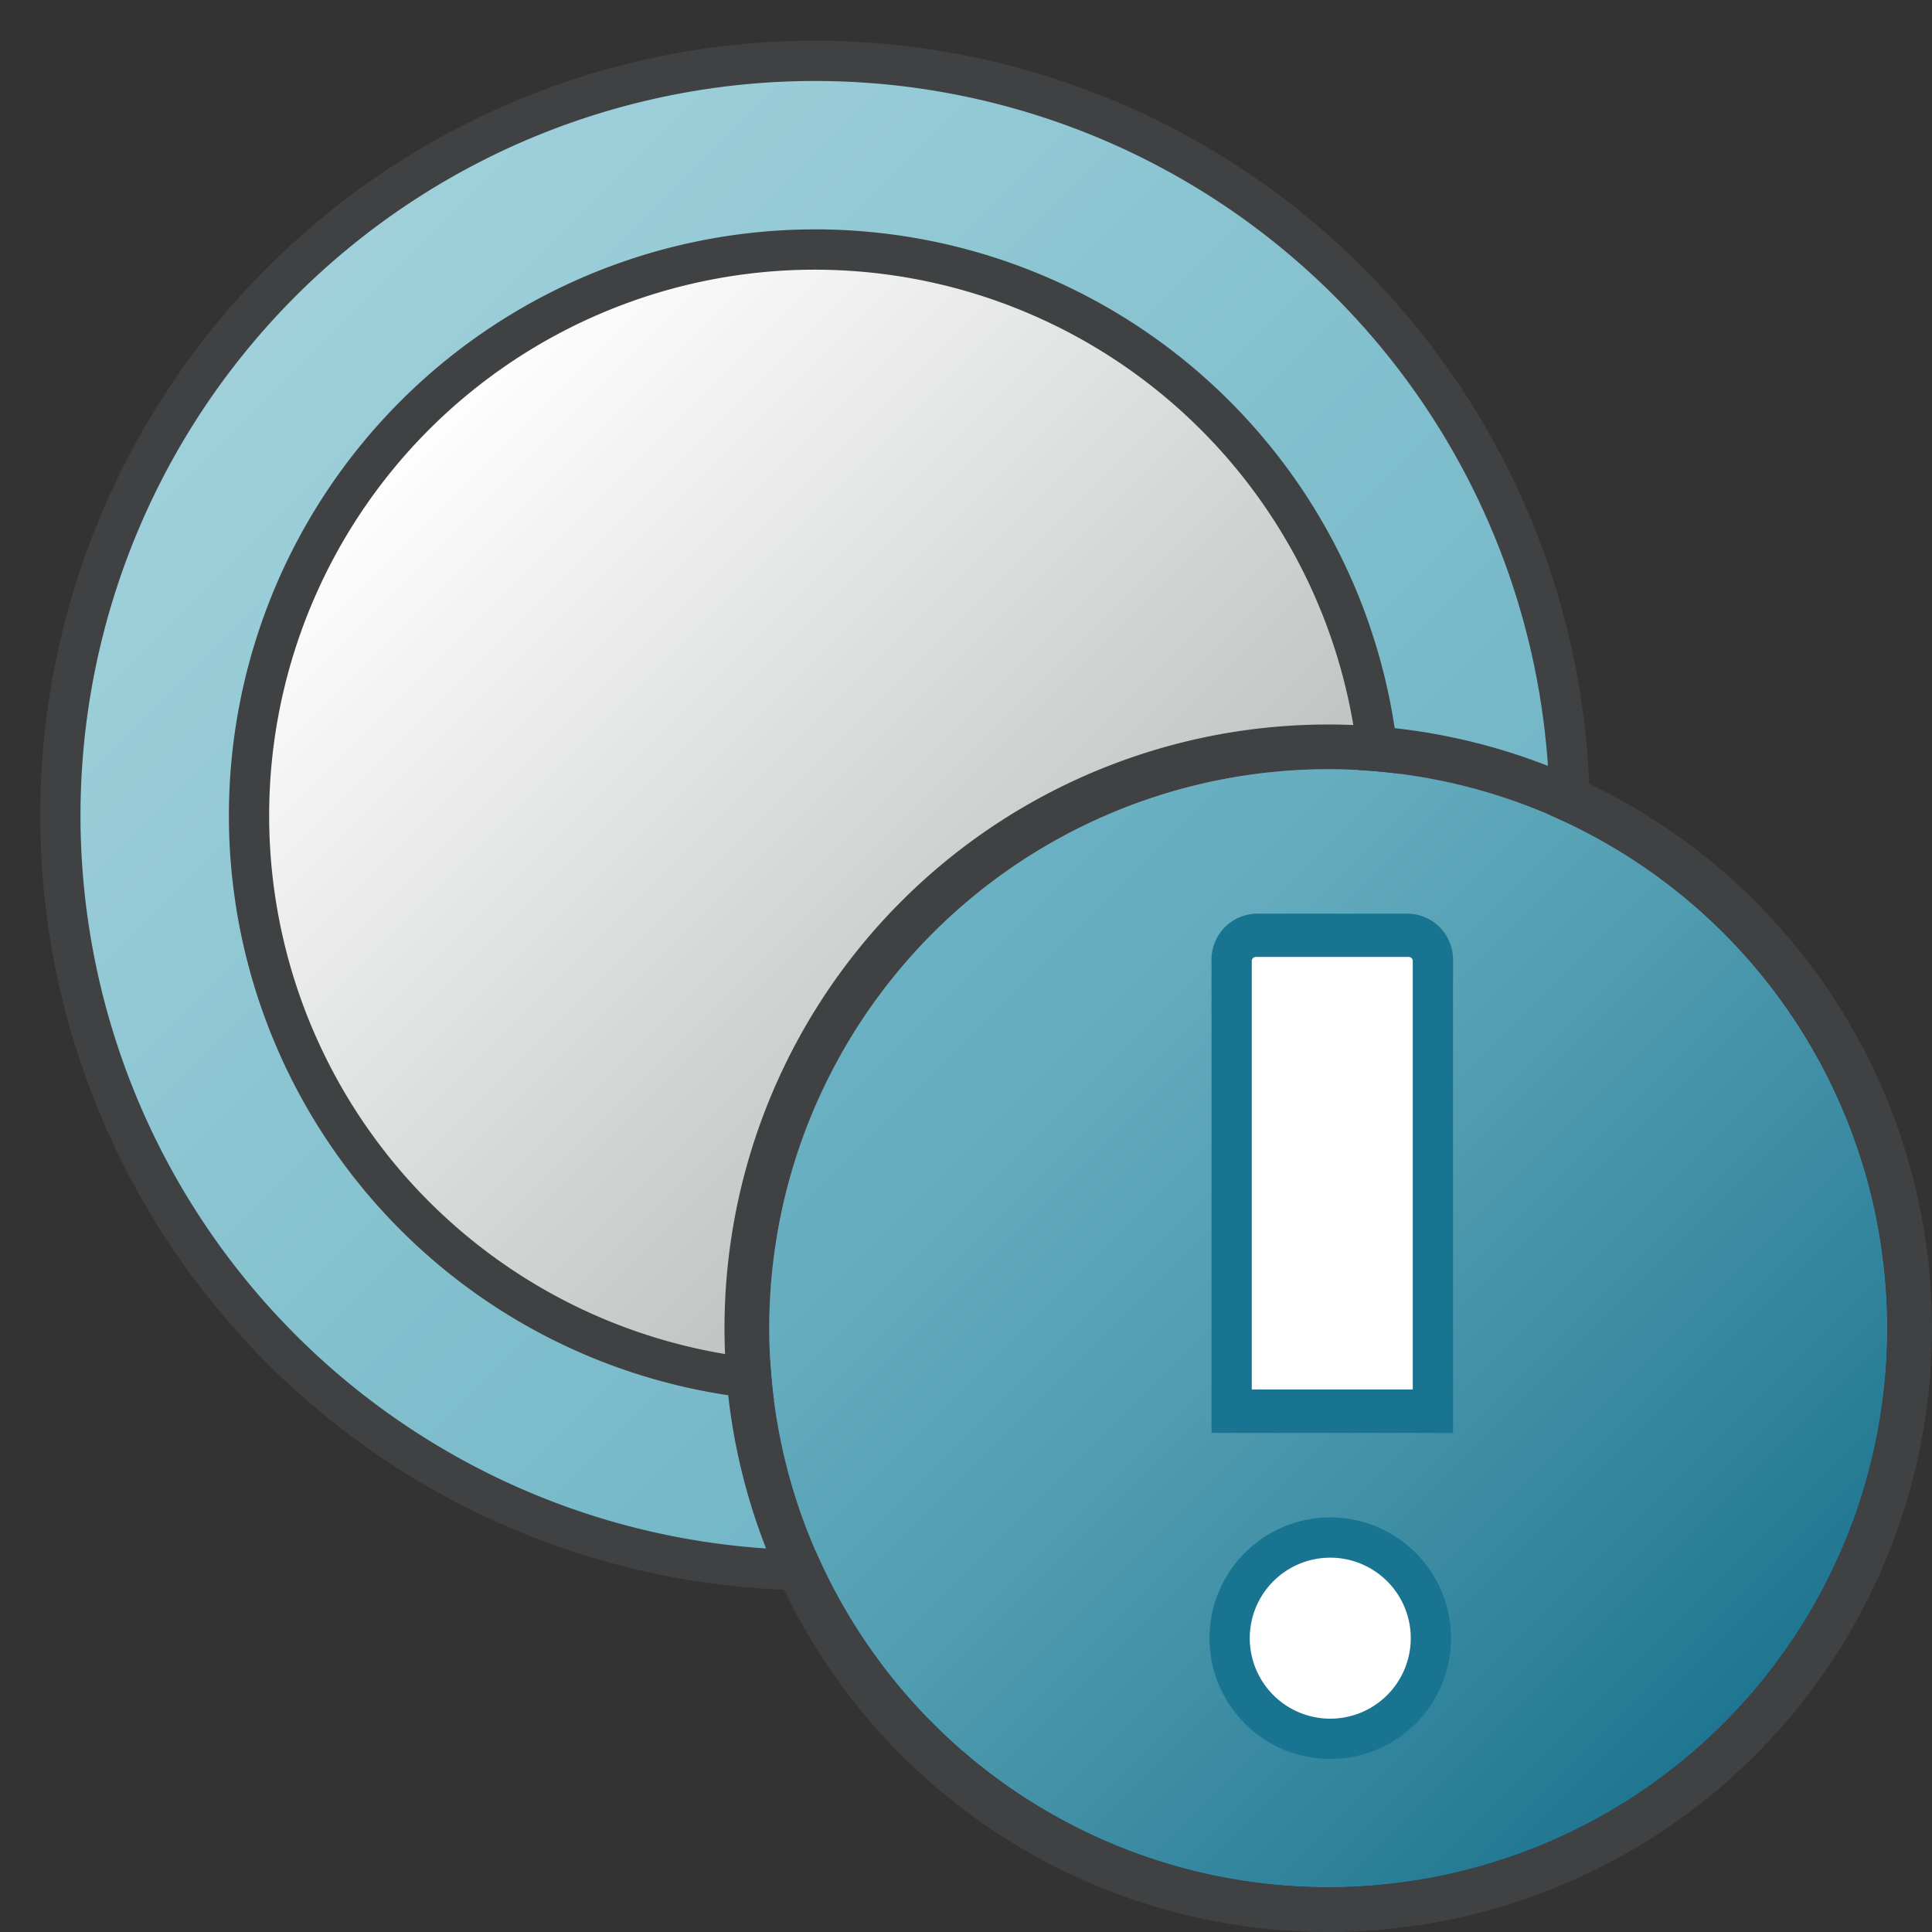 <svg id="svg67" xmlns="http://www.w3.org/2000/svg" xmlns:xlink="http://www.w3.org/1999/xlink" viewBox="0 0 48 48">
  <rect x="0" y="0" width="48" height="48" fill="#333333" stroke="none"/>
  <defs>
    <linearGradient id="linear-gradient" x1="5.992" y1="42.008" x2="32.508" y2="15.492" gradientTransform="matrix(1, 0, 0, -1, 1, 49.012)" gradientUnits="userSpaceOnUse">
      <stop offset="0" stop-color="#a0d1db"/>
      <stop offset="1" stop-color="#6ab1c3"/>
    </linearGradient>
    <linearGradient id="linear-gradient-2" x1="9.307" y1="38.693" x2="29.193" y2="18.807" gradientTransform="matrix(1, 0, 0, -1, 1, 49.012)" gradientUnits="userSpaceOnUse">
      <stop offset="0" stop-color="#fff"/>
      <stop offset="1" stop-color="#b1b4b4"/>
    </linearGradient>
    <linearGradient id="linear-gradient-3" x1="23.179" y1="447.179" x2="42.821" y2="466.821" gradientTransform="translate(0 -424)" gradientUnits="userSpaceOnUse">
      <stop offset="0" stop-color="#6ab1c3"/>
      <stop offset="0.175" stop-color="#64acbe"/>
      <stop offset="0.457" stop-color="#509cb0"/>
      <stop offset="0.809" stop-color="#31849d"/>
      <stop offset="1" stop-color="#1f7690"/>
    </linearGradient>
  </defs>
  <g id="g864">
    <g id="Image">
      <g id="g41">
        <g id="g33">
          <path id="circle29" d="M39,20.262A18.75,18.75,0,1,1,20.25,1.512,18.75,18.75,0,0,1,39,20.262Z" fill="url(#linear-gradient)"/>
          <path id="path31" d="M20.25,39.512A19.25,19.25,0,1,1,39.5,20.262,19.251,19.251,0,0,1,20.25,39.512Zm0-37.5A18.25,18.25,0,1,0,38.5,20.262,18.25,18.25,0,0,0,20.25,2.012Z" fill="#3f4143"/>
        </g>
        <g id="g39">
          <path id="circle35" d="M34.312,20.262A14.062,14.062,0,1,1,20.25,6.2,14.062,14.062,0,0,1,34.312,20.262Z" fill="url(#linear-gradient-2)"/>
          <path id="path37" d="M20.25,34.825A14.563,14.563,0,1,1,34.813,20.262h0A14.58,14.58,0,0,1,20.25,34.825Zm0-28.125A13.563,13.563,0,1,0,33.813,20.263h0A13.577,13.577,0,0,0,20.25,6.7Z" fill="#3f4143"/>
        </g>
      </g>
    </g>
    <g id="g46-2">
      <path id="circle42-5" d="M46.889,33A13.889,13.889,0,0,1,33,46.889h0A13.889,13.889,0,0,1,19.111,33h0A13.889,13.889,0,0,1,33,19.111h0A13.889,13.889,0,0,1,46.889,33Z" fill="url(#linear-gradient-3)"/>
      <path id="path44-9" d="M33,48A15,15,0,1,1,48,33,15,15,0,0,1,33,48Zm0-28.889A13.889,13.889,0,1,0,46.89,33,13.889,13.889,0,0,0,33,19.111Z" fill="#3f4143"/>
    </g>
    <path id="path50" d="M30.6,35.058V23.881a.624.624,0,0,1,.6-.645H35a.624.624,0,0,1,.6.645V35.058Z" fill="#fff"/>
    <path id="path52" d="M35,23.775a.1.1,0,0,1,.1.107V34.521h-4V23.882a.1.1,0,0,1,.1-.107H35M35,22.7H31.2a1.143,1.143,0,0,0-1.1,1.182h0V35.6h6V23.882A1.143,1.143,0,0,0,35,22.7Z" fill="#187491"/>
    <path id="circle56" d="M35.55,40.7a2.5,2.5,0,1,1-2.5-2.5A2.5,2.5,0,0,1,35.55,40.7Z" fill="#fff"/>
    <path id="path58" d="M33.05,38.7a2,2,0,1,1-2,2,2,2,0,0,1,2-2m0-1a3,3,0,1,0,3,3A3,3,0,0,0,33.05,37.7Z" fill="#187491"/>
  </g>
</svg>
